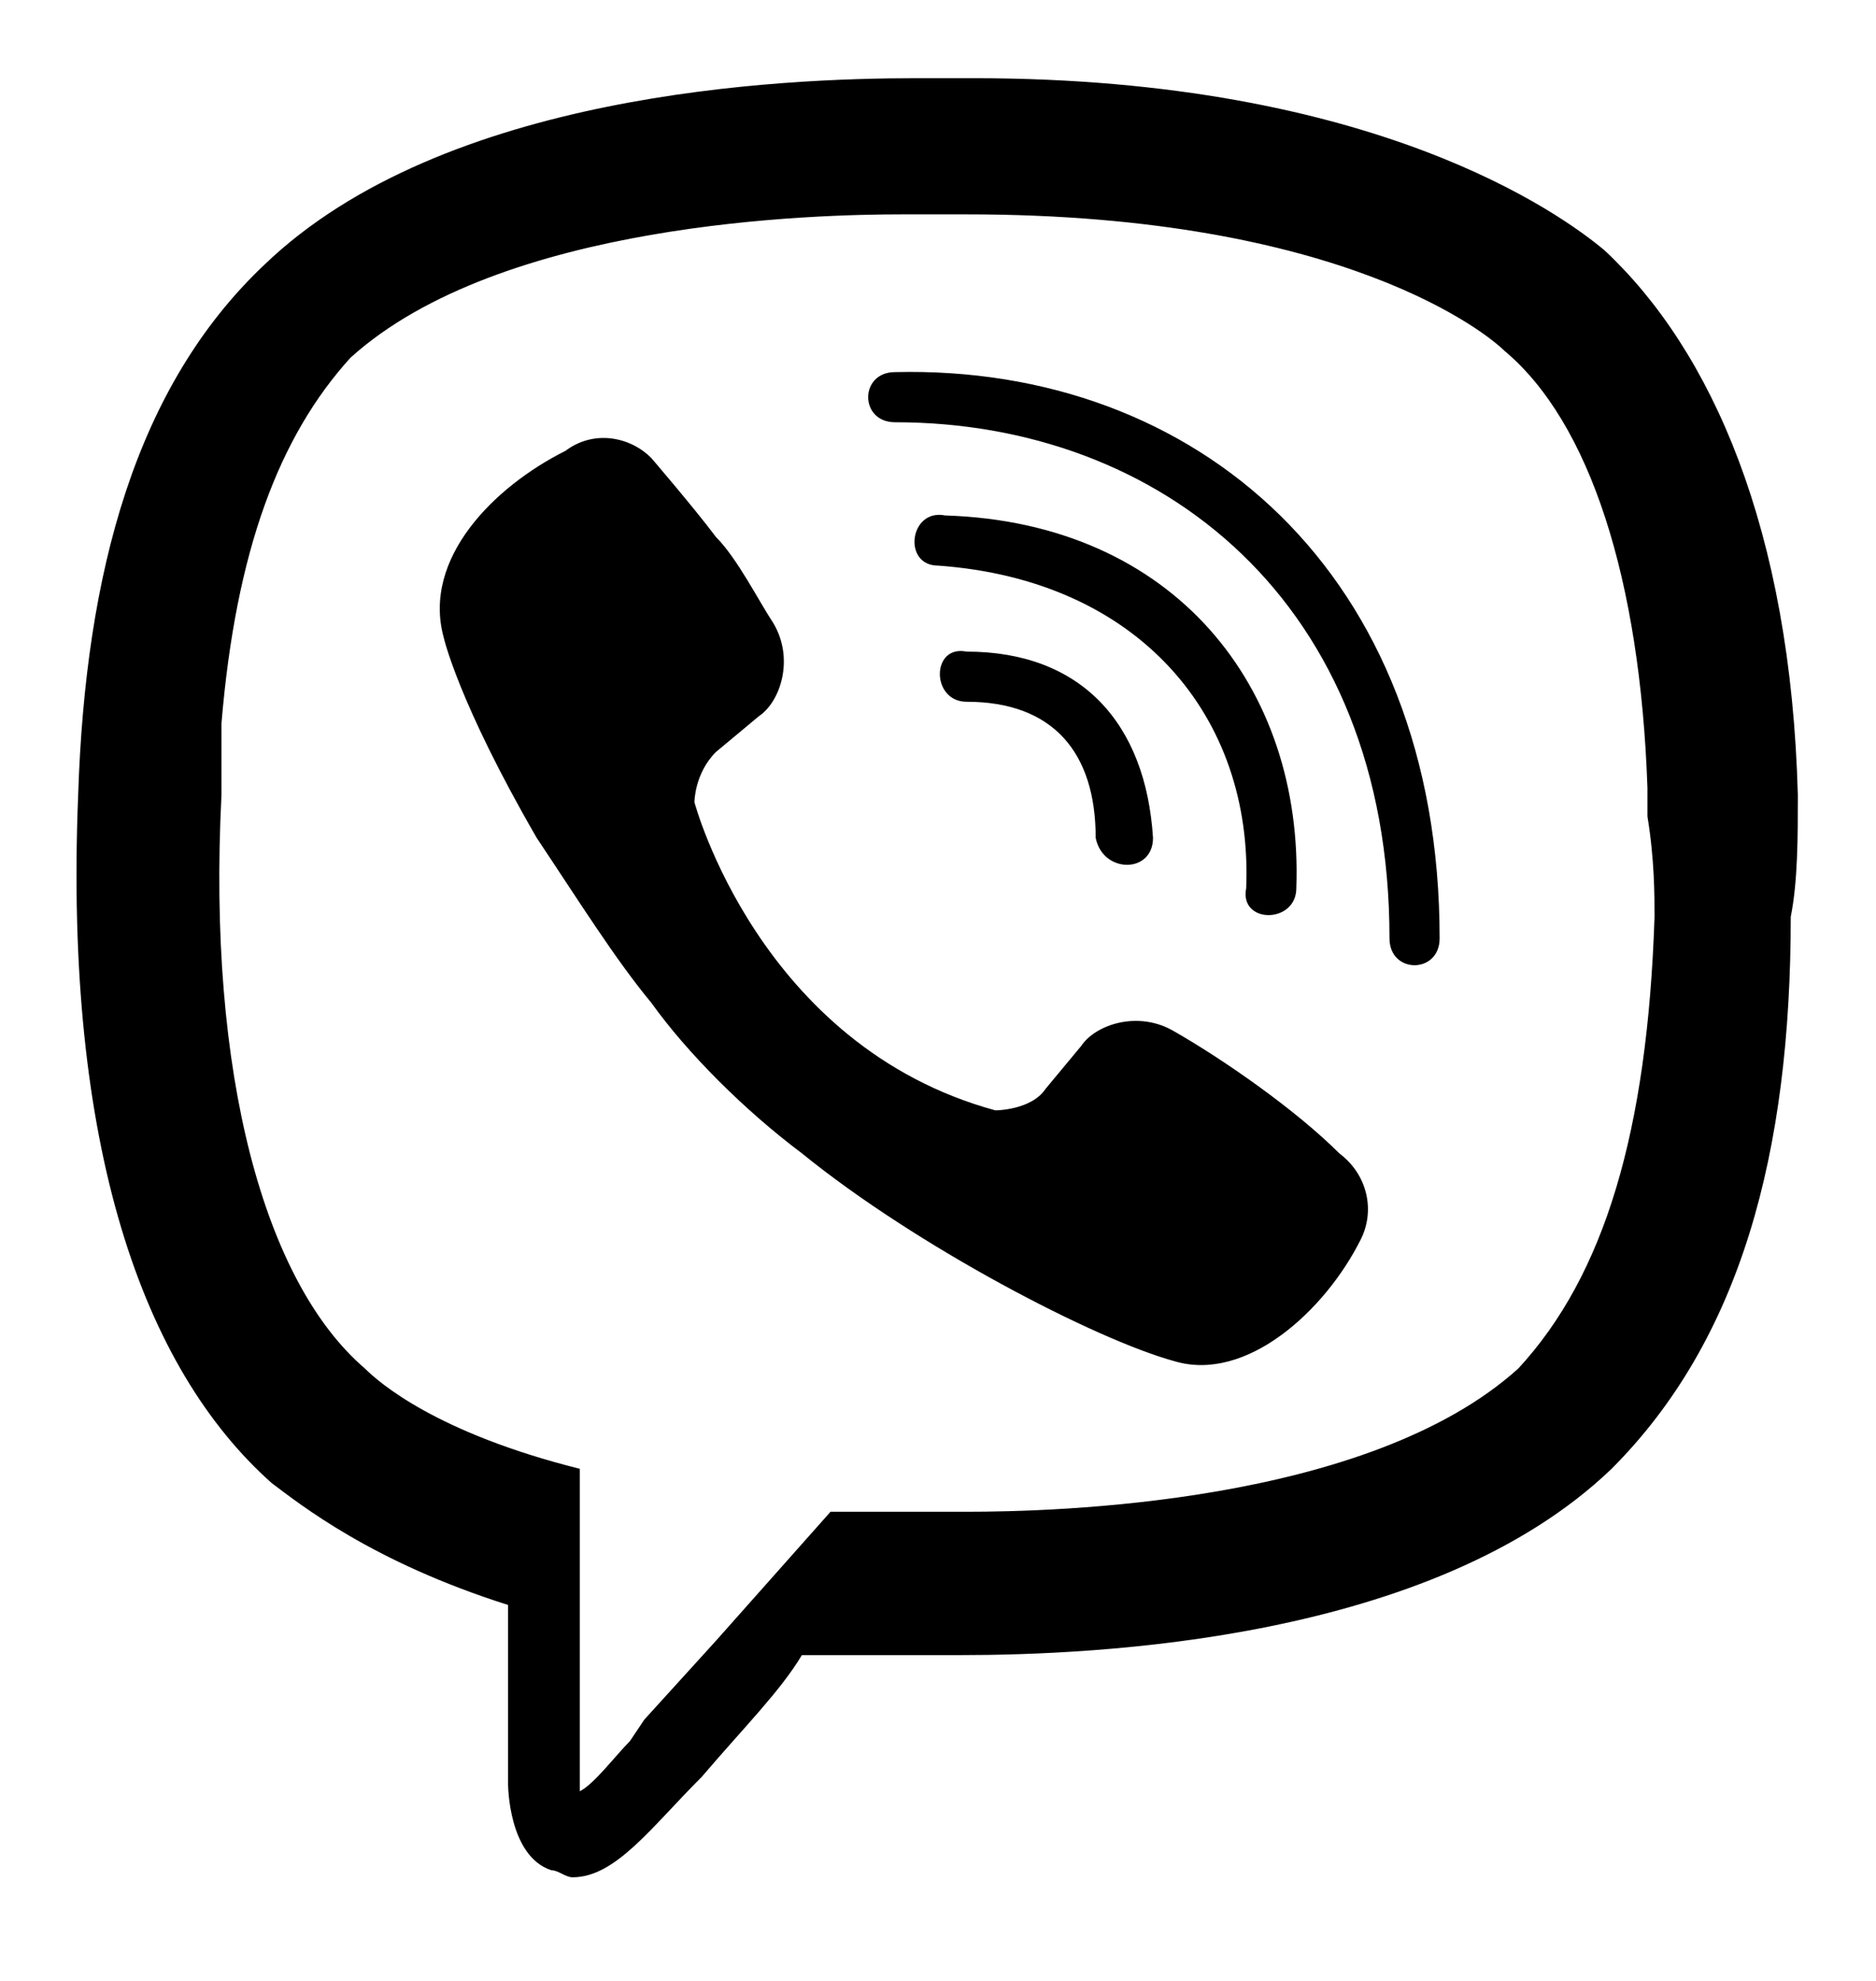 <svg width="18" height="19" viewBox="0 0 18 19" xmlns="http://www.w3.org/2000/svg">
<path d="M8.794 0.75C7.488 0.75 4.257 0.887 2.538 2.538C1.3 3.706 0.819 5.494 0.75 7.625C0.613 10.994 1.369 13.125 2.607 14.225C2.882 14.431 3.569 14.981 4.875 15.394V17.113C4.875 17.113 4.875 17.8 5.288 17.938C5.357 17.938 5.425 18.006 5.494 18.006C5.907 18.006 6.25 17.525 6.732 17.044C7.144 16.562 7.488 16.219 7.694 15.875H9.207C10.513 15.875 13.744 15.738 15.463 14.088C16.7 12.85 17.182 11.062 17.182 8.794C17.25 8.45 17.25 8.037 17.25 7.625C17.182 5.081 16.425 3.362 15.394 2.4C14.982 2.056 13.194 0.75 9.344 0.75H8.794ZM8.657 2.056H9.275C12.919 2.056 14.294 3.225 14.432 3.362C15.257 4.05 15.738 5.562 15.807 7.556V7.831C15.875 8.244 15.875 8.588 15.875 8.794C15.807 10.856 15.394 12.231 14.569 13.125C13.125 14.431 10.1 14.5 9.275 14.5H7.969L6.869 15.738L6.182 16.494L6.044 16.7C5.907 16.837 5.7 17.113 5.563 17.181V14.088C4.188 13.744 3.638 13.262 3.5 13.125C2.538 12.3 1.988 10.306 2.125 7.625V6.938C2.263 5.287 2.675 4.188 3.363 3.431C4.807 2.125 7.832 2.056 8.657 2.056ZM8.588 3.569C8.244 3.569 8.244 4.05 8.588 4.05C11.132 4.05 13.332 5.769 13.332 9C13.332 9.344 13.813 9.344 13.813 9C13.813 5.494 11.475 3.5 8.588 3.569ZM5.863 4.205C5.708 4.186 5.551 4.229 5.426 4.324C4.739 4.668 4.05 5.357 4.257 6.113C4.257 6.113 4.394 6.731 5.15 8.037C5.563 8.656 5.907 9.206 6.25 9.619C6.594 10.1 7.144 10.65 7.694 11.062C8.794 11.956 10.513 12.85 11.269 13.056C11.957 13.262 12.713 12.575 13.057 11.887C13.194 11.613 13.125 11.269 12.85 11.062C12.438 10.65 11.75 10.169 11.269 9.894C10.925 9.688 10.513 9.825 10.375 10.031L10.032 10.444C9.894 10.65 9.55 10.65 9.55 10.65C7.282 10.031 6.663 7.694 6.663 7.694C6.663 7.694 6.663 7.419 6.869 7.213L7.282 6.869C7.488 6.731 7.625 6.319 7.419 5.975C7.282 5.769 7.075 5.356 6.869 5.15C6.663 4.875 6.25 4.394 6.25 4.394C6.146 4.289 6.01 4.223 5.863 4.205ZM9.069 4.944C8.725 4.875 8.657 5.425 9 5.425C10.925 5.562 12.025 6.869 11.957 8.519C11.888 8.863 12.438 8.863 12.438 8.519C12.507 6.594 11.269 5.013 9.069 4.944ZM9.275 6.25C8.932 6.181 8.932 6.731 9.275 6.731C10.1 6.731 10.513 7.213 10.513 8.037C10.582 8.381 11.063 8.381 11.063 8.037C10.994 6.938 10.375 6.25 9.275 6.25Z"/>
</svg>
